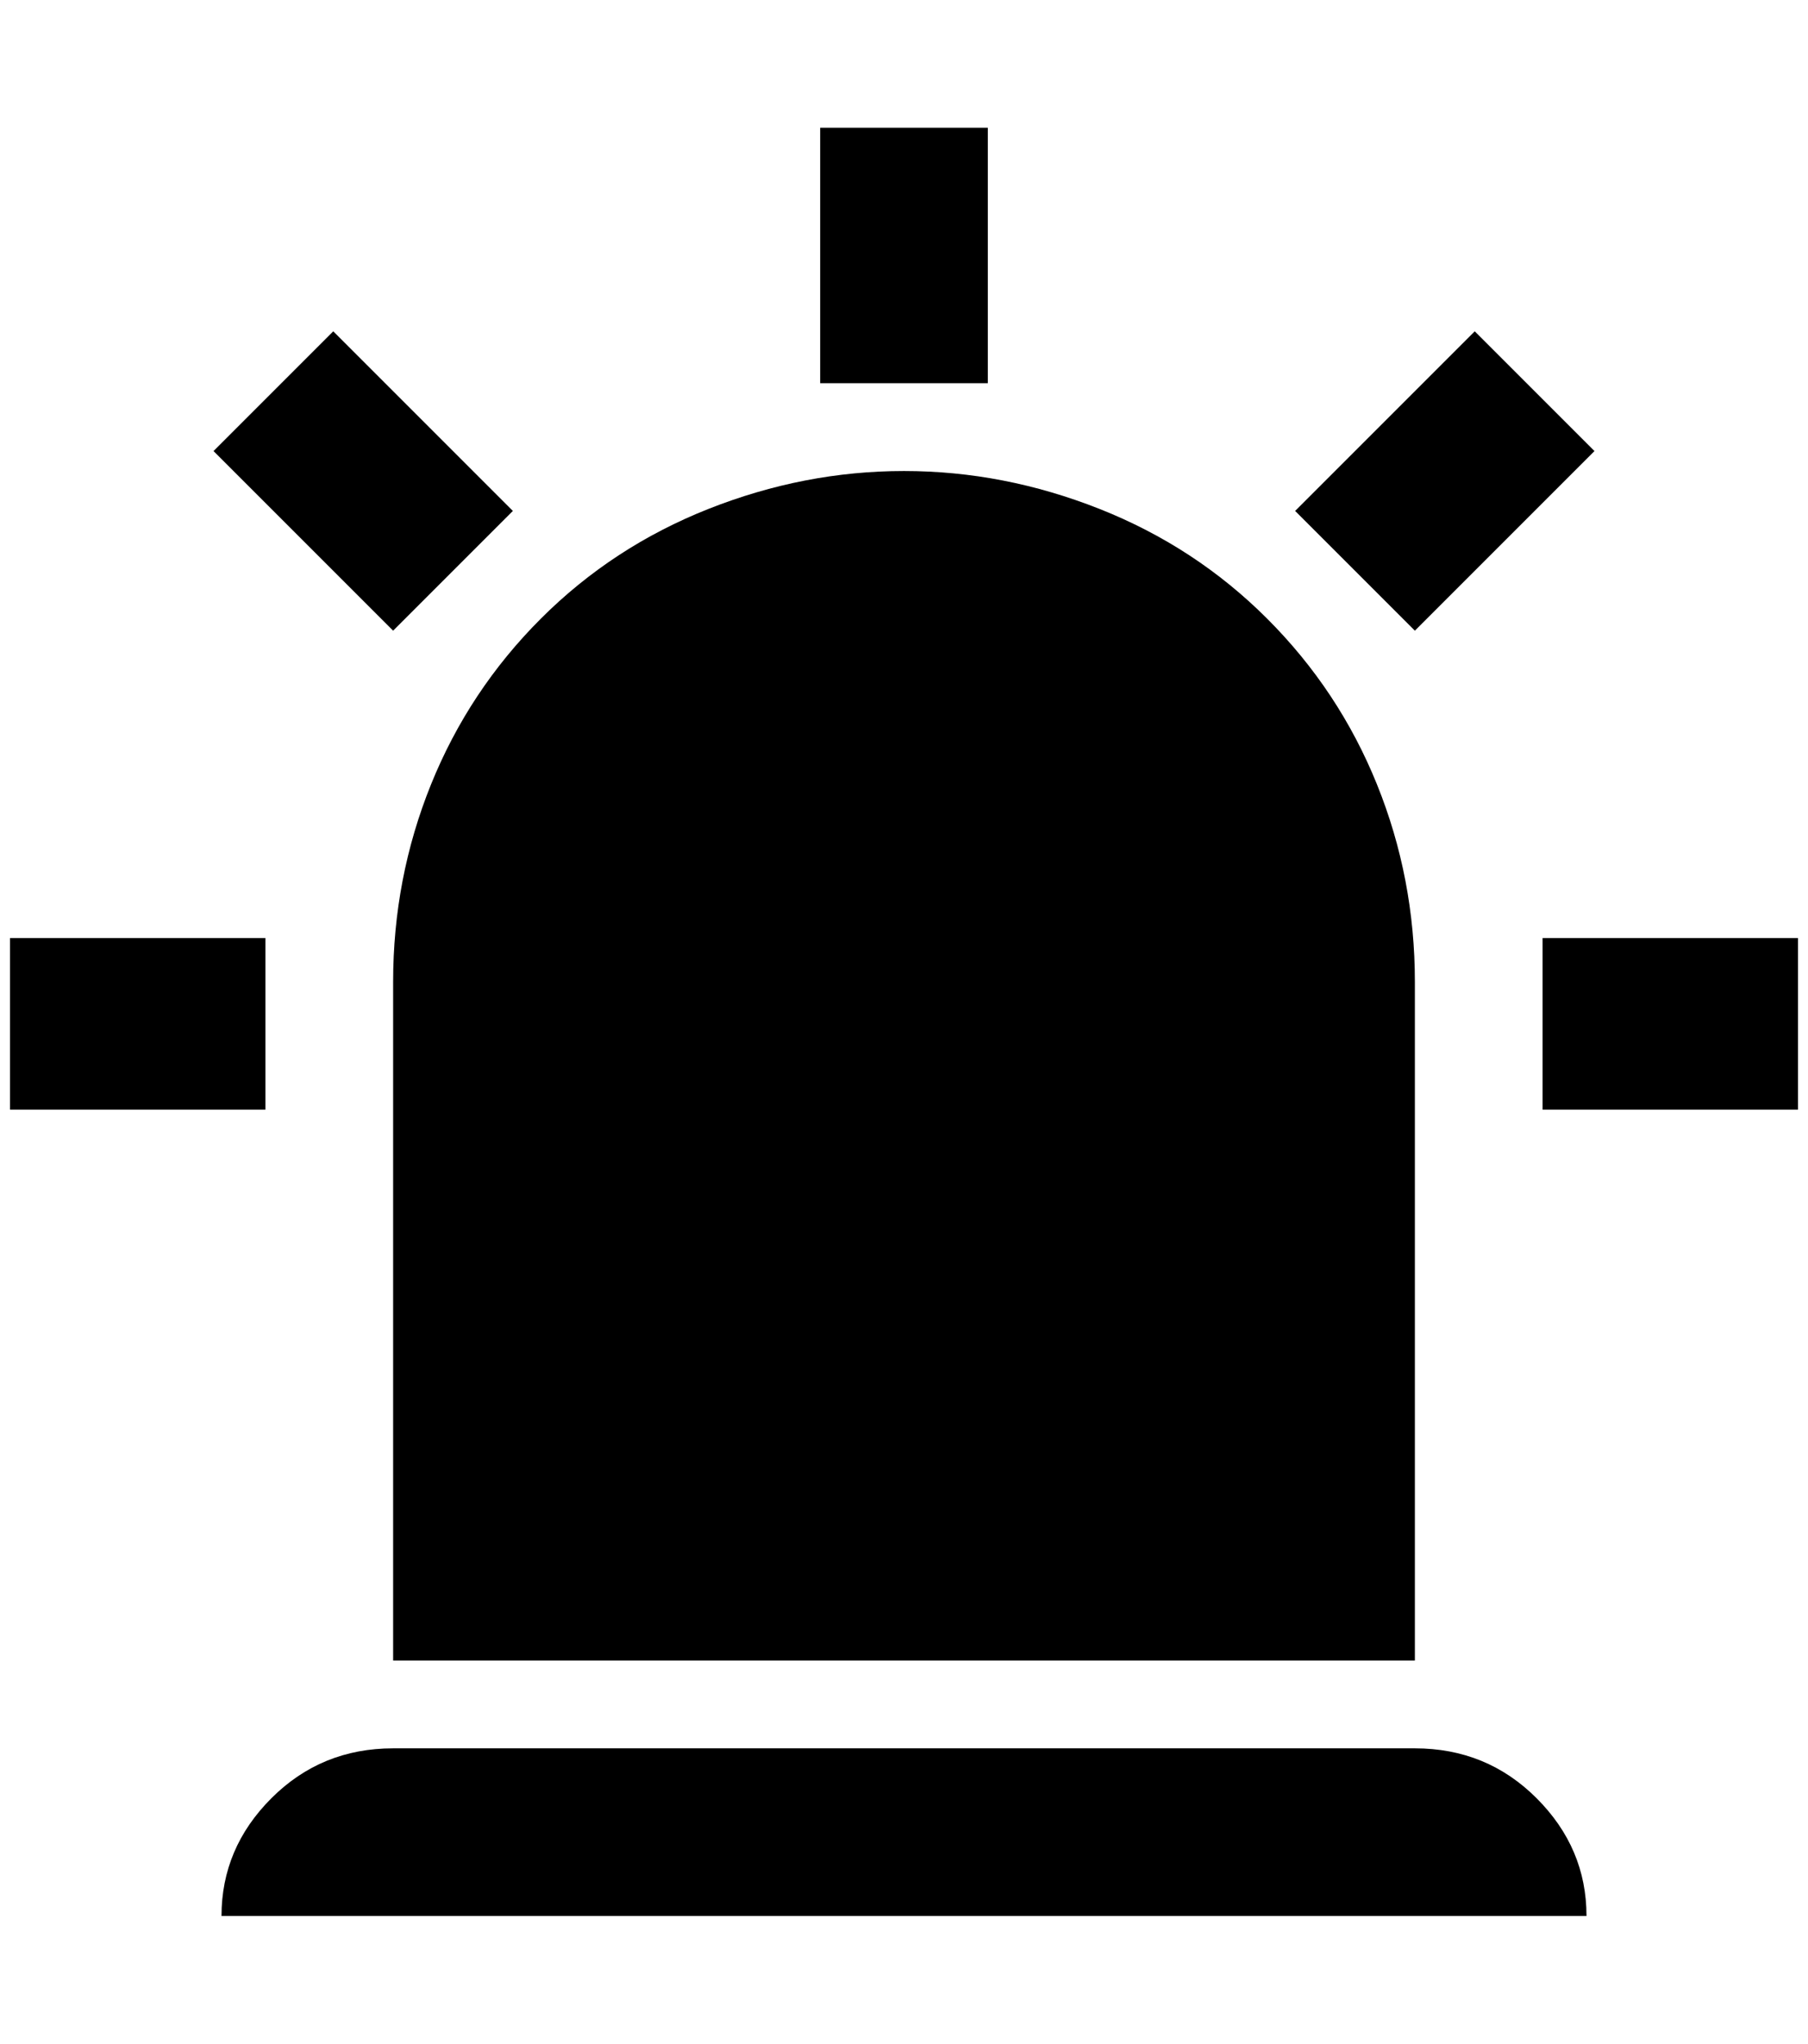 <?xml version="1.0" standalone="no"?>
<!DOCTYPE svg PUBLIC "-//W3C//DTD SVG 1.1//EN" "http://www.w3.org/Graphics/SVG/1.1/DTD/svg11.dtd" >
<svg xmlns="http://www.w3.org/2000/svg" xmlns:xlink="http://www.w3.org/1999/xlink" version="1.1" viewBox="-10 0 1812 2048">
   <path fill="currentColor"
d="M384 632l-180 -180l120 -120l180 180zM980 128v256h-168v-256h168zM1588 452l-180 180l-120 -120l180 -180zM256 940v172h-256v-172h256zM1536 940h256v172h-256v-172zM384 1752h1024q72 0 122 50t50 118h-1368q0 -68 50 -118t122 -50zM896 472q100 0 196 38t168 110
t110 166t38 198v680h-1024v-680q0 -104 38 -198t110 -166t168 -110t196 -38z" />
</svg>

